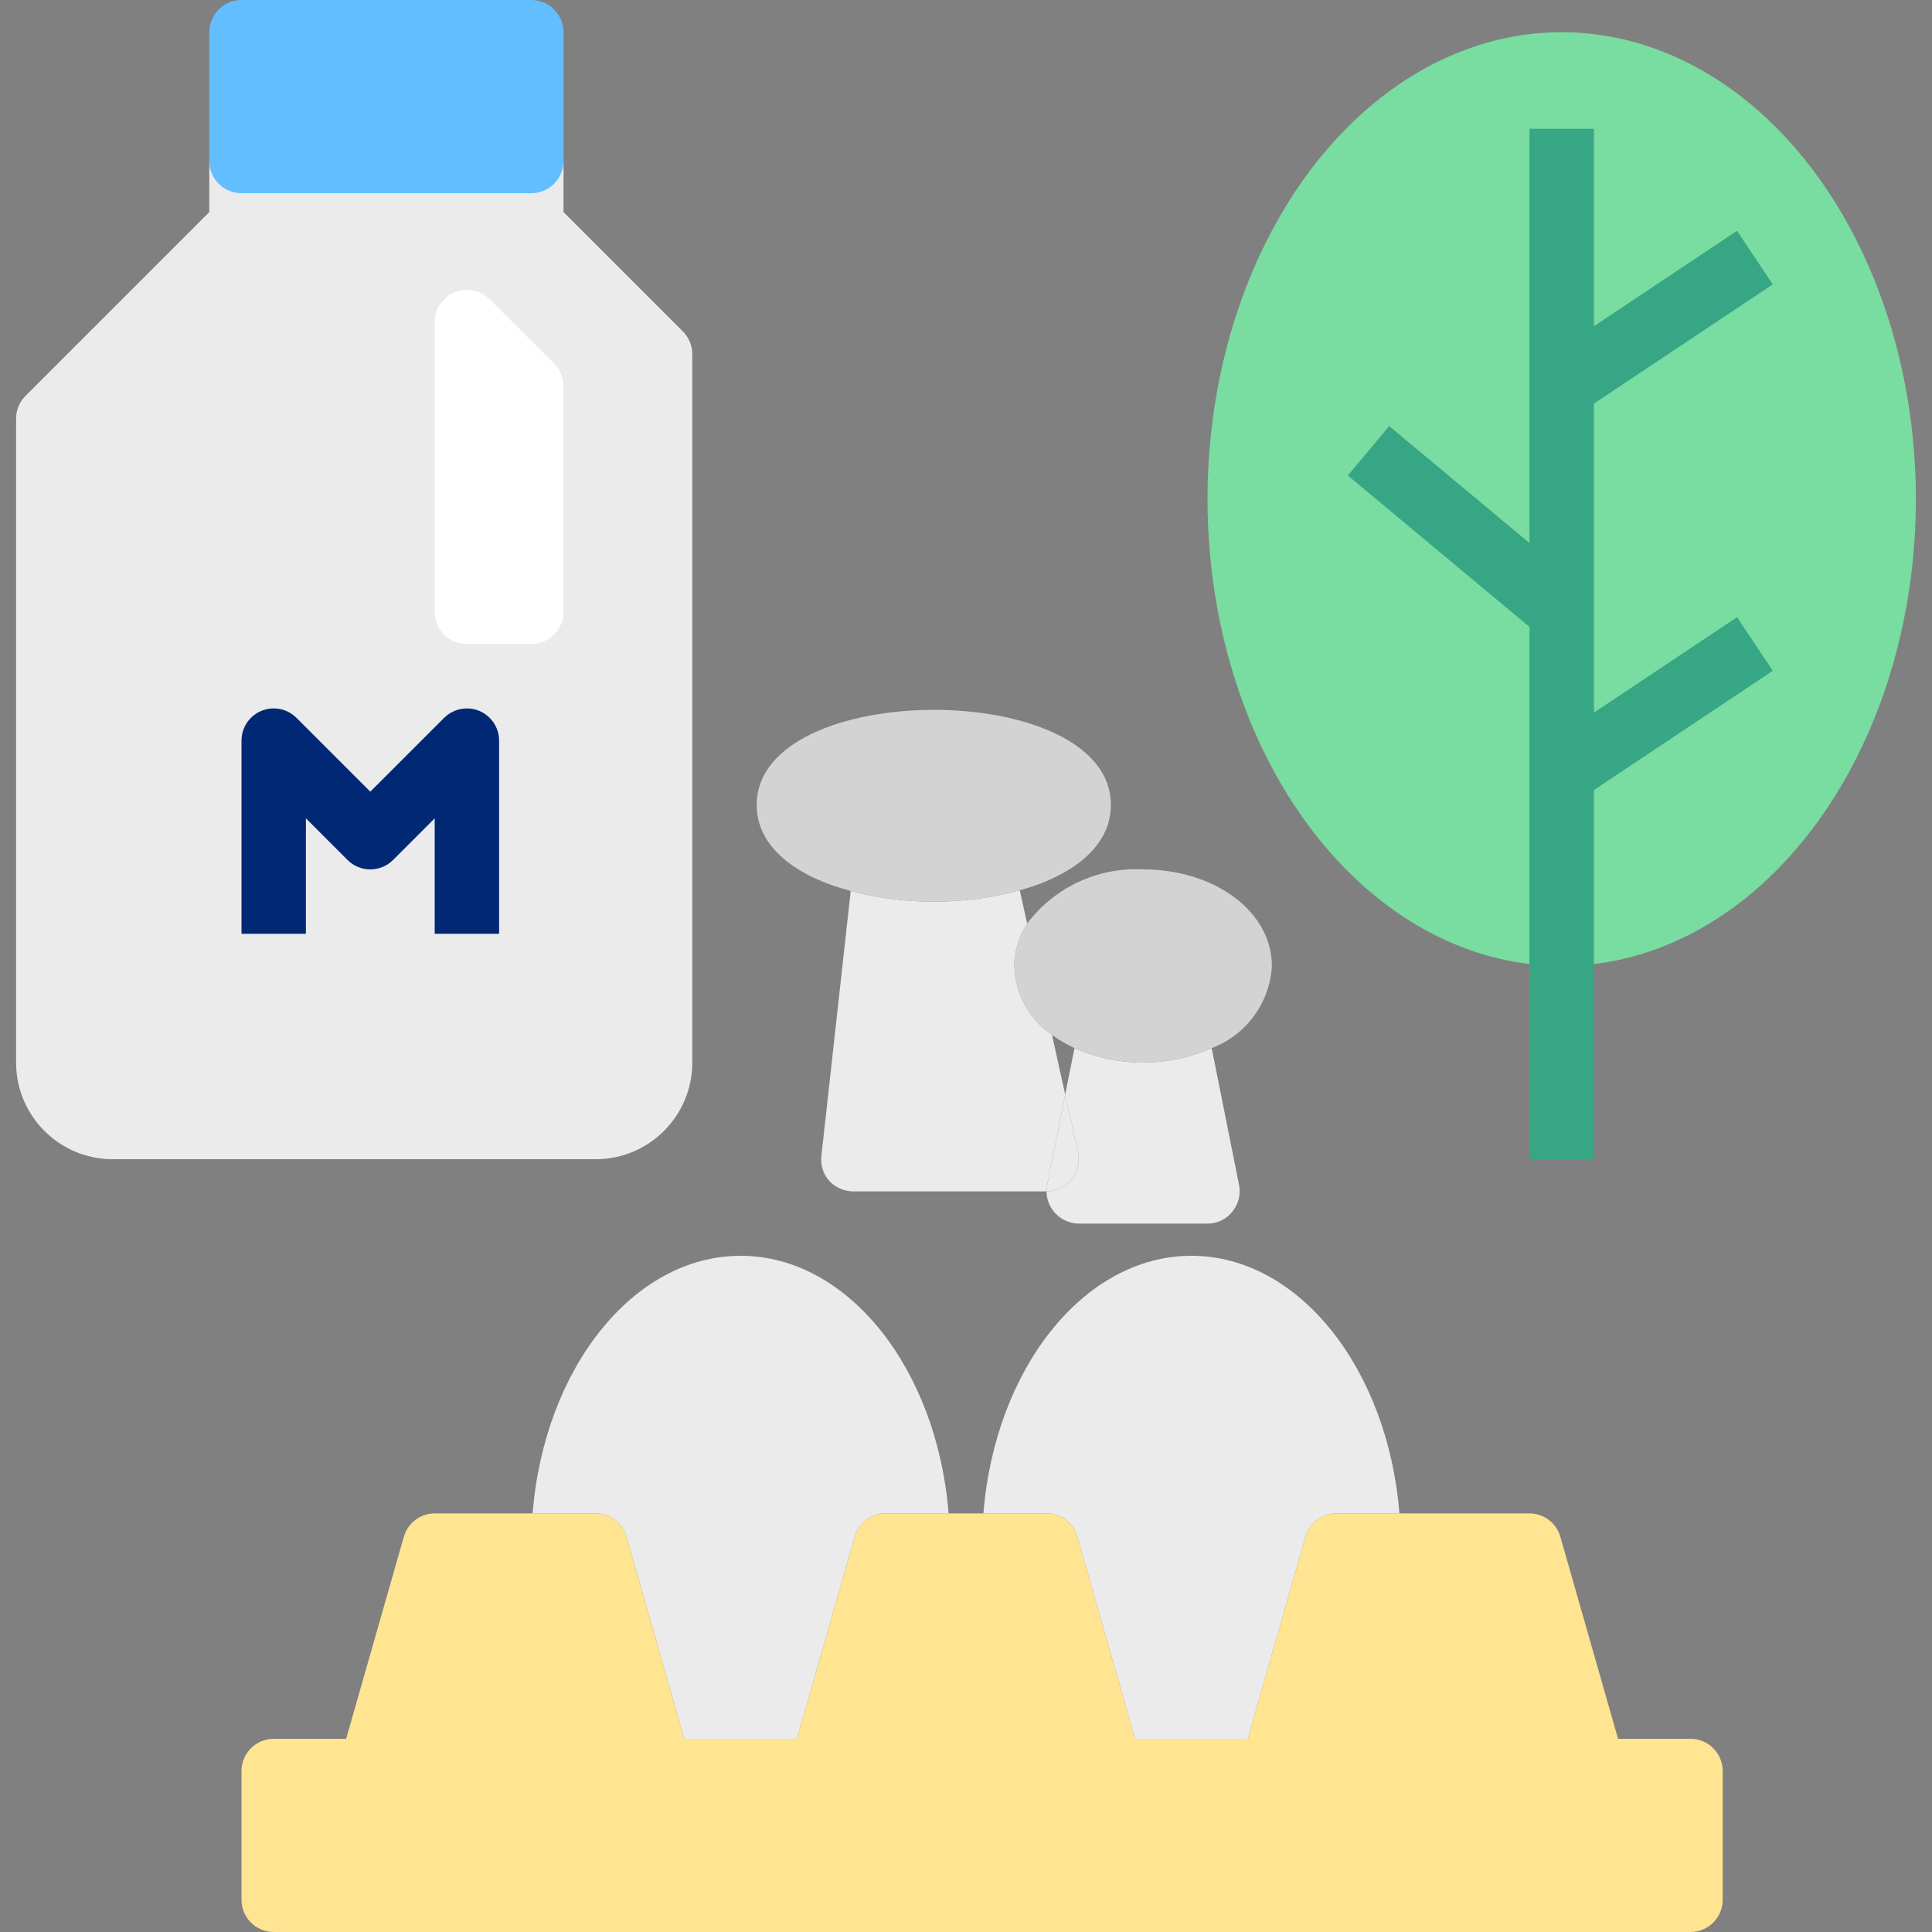 <?xml version="1.0" encoding="iso-8859-1"?>
<!-- Generator: Adobe Illustrator 19.0.0, SVG Export Plug-In . SVG Version: 6.00 Build 0)  -->
<svg version="1.1" id="Capa_1" xmlns="http://www.w3.org/2000/svg" xmlns:xlink="http://www.w3.org/1999/xlink" x="0px" y="0px"
	 viewBox="0 0 512 512" style="enable-background:new 0 0 512 512;" xml:space="preserve">
<rect x="0" y="0" width="512" height="512" fill="#808080" stroke="none"/>
<g>
	<path style="fill:#EBEBEB;" d="M315.733,332.8c-28.501,0-52.053,29.952-55.125,68.267h17.152c3.661,0.196,6.784,2.705,7.765,6.229
		L300.8,460.8h29.867l15.275-53.504c0.981-3.524,4.105-6.033,7.765-6.229h17.152C367.787,362.752,344.235,332.8,315.733,332.8z"/>
	<path style="fill:#EBEBEB;" d="M196.267,332.8c-28.501,0-52.053,29.952-55.125,68.267h17.152c3.661,0.196,6.784,2.705,7.765,6.229
		l15.275,53.504H211.2l15.275-53.504c0.981-3.524,4.105-6.033,7.765-6.229h17.152C248.32,362.752,224.768,332.8,196.267,332.8z"/>
</g>
<path style="fill:#FFE491;" d="M448,460.8h-19.2l-15.275-53.504c-1.033-3.678-4.378-6.221-8.192-6.229h-51.627
	c-3.661,0.196-6.784,2.705-7.765,6.229L330.667,460.8H300.8l-15.275-53.504c-0.981-3.524-4.105-6.033-7.765-6.229h-43.52
	c-3.661,0.196-6.784,2.705-7.765,6.229L211.2,460.8h-29.867l-15.275-53.504c-0.981-3.524-4.105-6.033-7.765-6.229H115.2
	c-3.814,0.009-7.159,2.551-8.192,6.229L91.733,460.8h-19.2c-4.71,0-8.533,3.823-8.533,8.533v34.133c0,4.71,3.823,8.533,8.533,8.533
	H448c4.71,0,8.533-3.823,8.533-8.533v-34.133C456.533,464.623,452.71,460.8,448,460.8z"/>
<path style="fill:#EBEBEB;" d="M157.867,307.2h-128c-14.14,0-25.6-11.46-25.6-25.6V110.933c0-2.261,0.896-4.437,2.5-6.033l48.7-48.7
	V42.667c0-4.71,3.823-8.533,8.533-8.533h76.8c4.71,0,8.533,3.823,8.533,8.533v13.534l31.633,31.633c1.604,1.596,2.5,3.772,2.5,6.033
	V281.6C183.467,295.74,172.006,307.2,157.867,307.2z"/>
<path style="fill:#62BEFF;" d="M140.8,51.2H64c-4.71,0-8.533-3.823-8.533-8.533V8.533C55.467,3.823,59.29,0,64,0h76.8
	c4.71,0,8.533,3.823,8.533,8.533v34.133C149.333,47.377,145.51,51.2,140.8,51.2z"/>
<path style="fill:#FFFFFF;" d="M140.8,170.667h-17.067c-4.71,0-8.533-3.823-8.533-8.533v-76.8c0-4.71,3.823-8.533,8.533-8.533
	c2.261,0,4.429,0.896,6.033,2.5l17.067,17.067c1.604,1.596,2.5,3.772,2.5,6.033v59.733
	C149.333,166.844,145.51,170.667,140.8,170.667z"/>
<path style="fill:#002874;" d="M132.267,247.467H115.2v-30.601L104.166,227.9c-3.337,3.328-8.738,3.328-12.066,0l-11.034-11.034
	v30.601H64v-51.2c0-4.71,3.823-8.533,8.533-8.533c2.261,0,4.429,0.896,6.033,2.5l19.567,19.567l19.567-19.567
	c3.337-3.328,8.738-3.328,12.066,0c1.604,1.604,2.5,3.772,2.5,6.033V247.467z"/>
<ellipse style="fill:#79DCA0;" cx="413.867" cy="132.267" rx="93.867" ry="123.733"/>
<polygon style="fill:#37A685;" points="460.331,163.567 422.4,188.86 422.4,106.965 469.803,75.366 460.331,61.167 422.4,86.46 
	422.4,34.133 405.333,34.133 405.333,143.915 368.137,112.913 357.197,126.02 405.333,166.135 405.333,307.2 422.4,307.2 
	422.4,209.365 469.803,177.766 "/>
<g>
	<path style="fill:#EBEBEB;" d="M285.696,305.323c0.529,2.551-0.094,5.205-1.707,7.253c-1.647,1.98-4.079,3.14-6.656,3.157
		c0.017-0.572,0.068-1.143,0.171-1.707l4.779-23.979L285.696,305.323z"/>
	<path style="fill:#EBEBEB;" d="M321.109,277.76c-11.58,5.12-24.772,5.12-36.352,0l-2.475,12.288l3.413,15.275
		c0.529,2.551-0.094,5.205-1.707,7.253c-1.647,1.98-4.079,3.14-6.656,3.157c0.06,4.685,3.849,8.474,8.533,8.533H320
		c2.56,0.017,4.983-1.143,6.571-3.157c1.638-1.971,2.295-4.574,1.792-7.083L321.109,277.76z"/>
</g>
<path style="fill:#D3D3D3;" d="M302.933,230.4c-11.989-0.623-23.501,4.745-30.72,14.336c-2.227,3.337-3.413,7.253-3.413,11.264
	c0.196,7.339,3.908,14.14,9.984,18.261c1.877,1.348,3.874,2.526,5.973,3.499c11.58,5.12,24.772,5.12,36.352,0
	c9.156-3.456,15.411-11.989,15.957-21.76C337.067,241.664,322.048,230.4,302.933,230.4z"/>
<path style="fill:#EBEBEB;" d="M278.784,274.261c-6.076-4.122-9.788-10.923-9.984-18.261c0-4.011,1.186-7.927,3.413-11.264
	l-1.963-8.789c-7.424,2.014-15.087,3.012-22.784,2.987c-7.433,0.034-14.831-0.913-22.016-2.816l-7.765,70.144
	c-0.299,2.406,0.452,4.83,2.048,6.656c1.647,1.792,3.968,2.807,6.4,2.816h51.2c0.017-0.572,0.068-1.143,0.171-1.707l4.779-23.979
	L278.784,274.261z"/>
<path style="fill:#D3D3D3;" d="M200.533,213.333c0,11.349,10.752,19.029,24.917,22.784c7.185,1.903,14.583,2.85,22.016,2.816
	c7.697,0.026,15.36-0.973,22.784-2.987c13.824-3.84,24.149-11.52,24.149-22.613C294.4,179.712,200.533,179.712,200.533,213.333z"/>
<g>
</g>
<g>
</g>
<g>
</g>
<g>
</g>
<g>
</g>
<g>
</g>
<g>
</g>
<g>
</g>
<g>
</g>
<g>
</g>
<g>
</g>
<g>
</g>
<g>
</g>
<g>
</g>
<g>
</g>
</svg>

